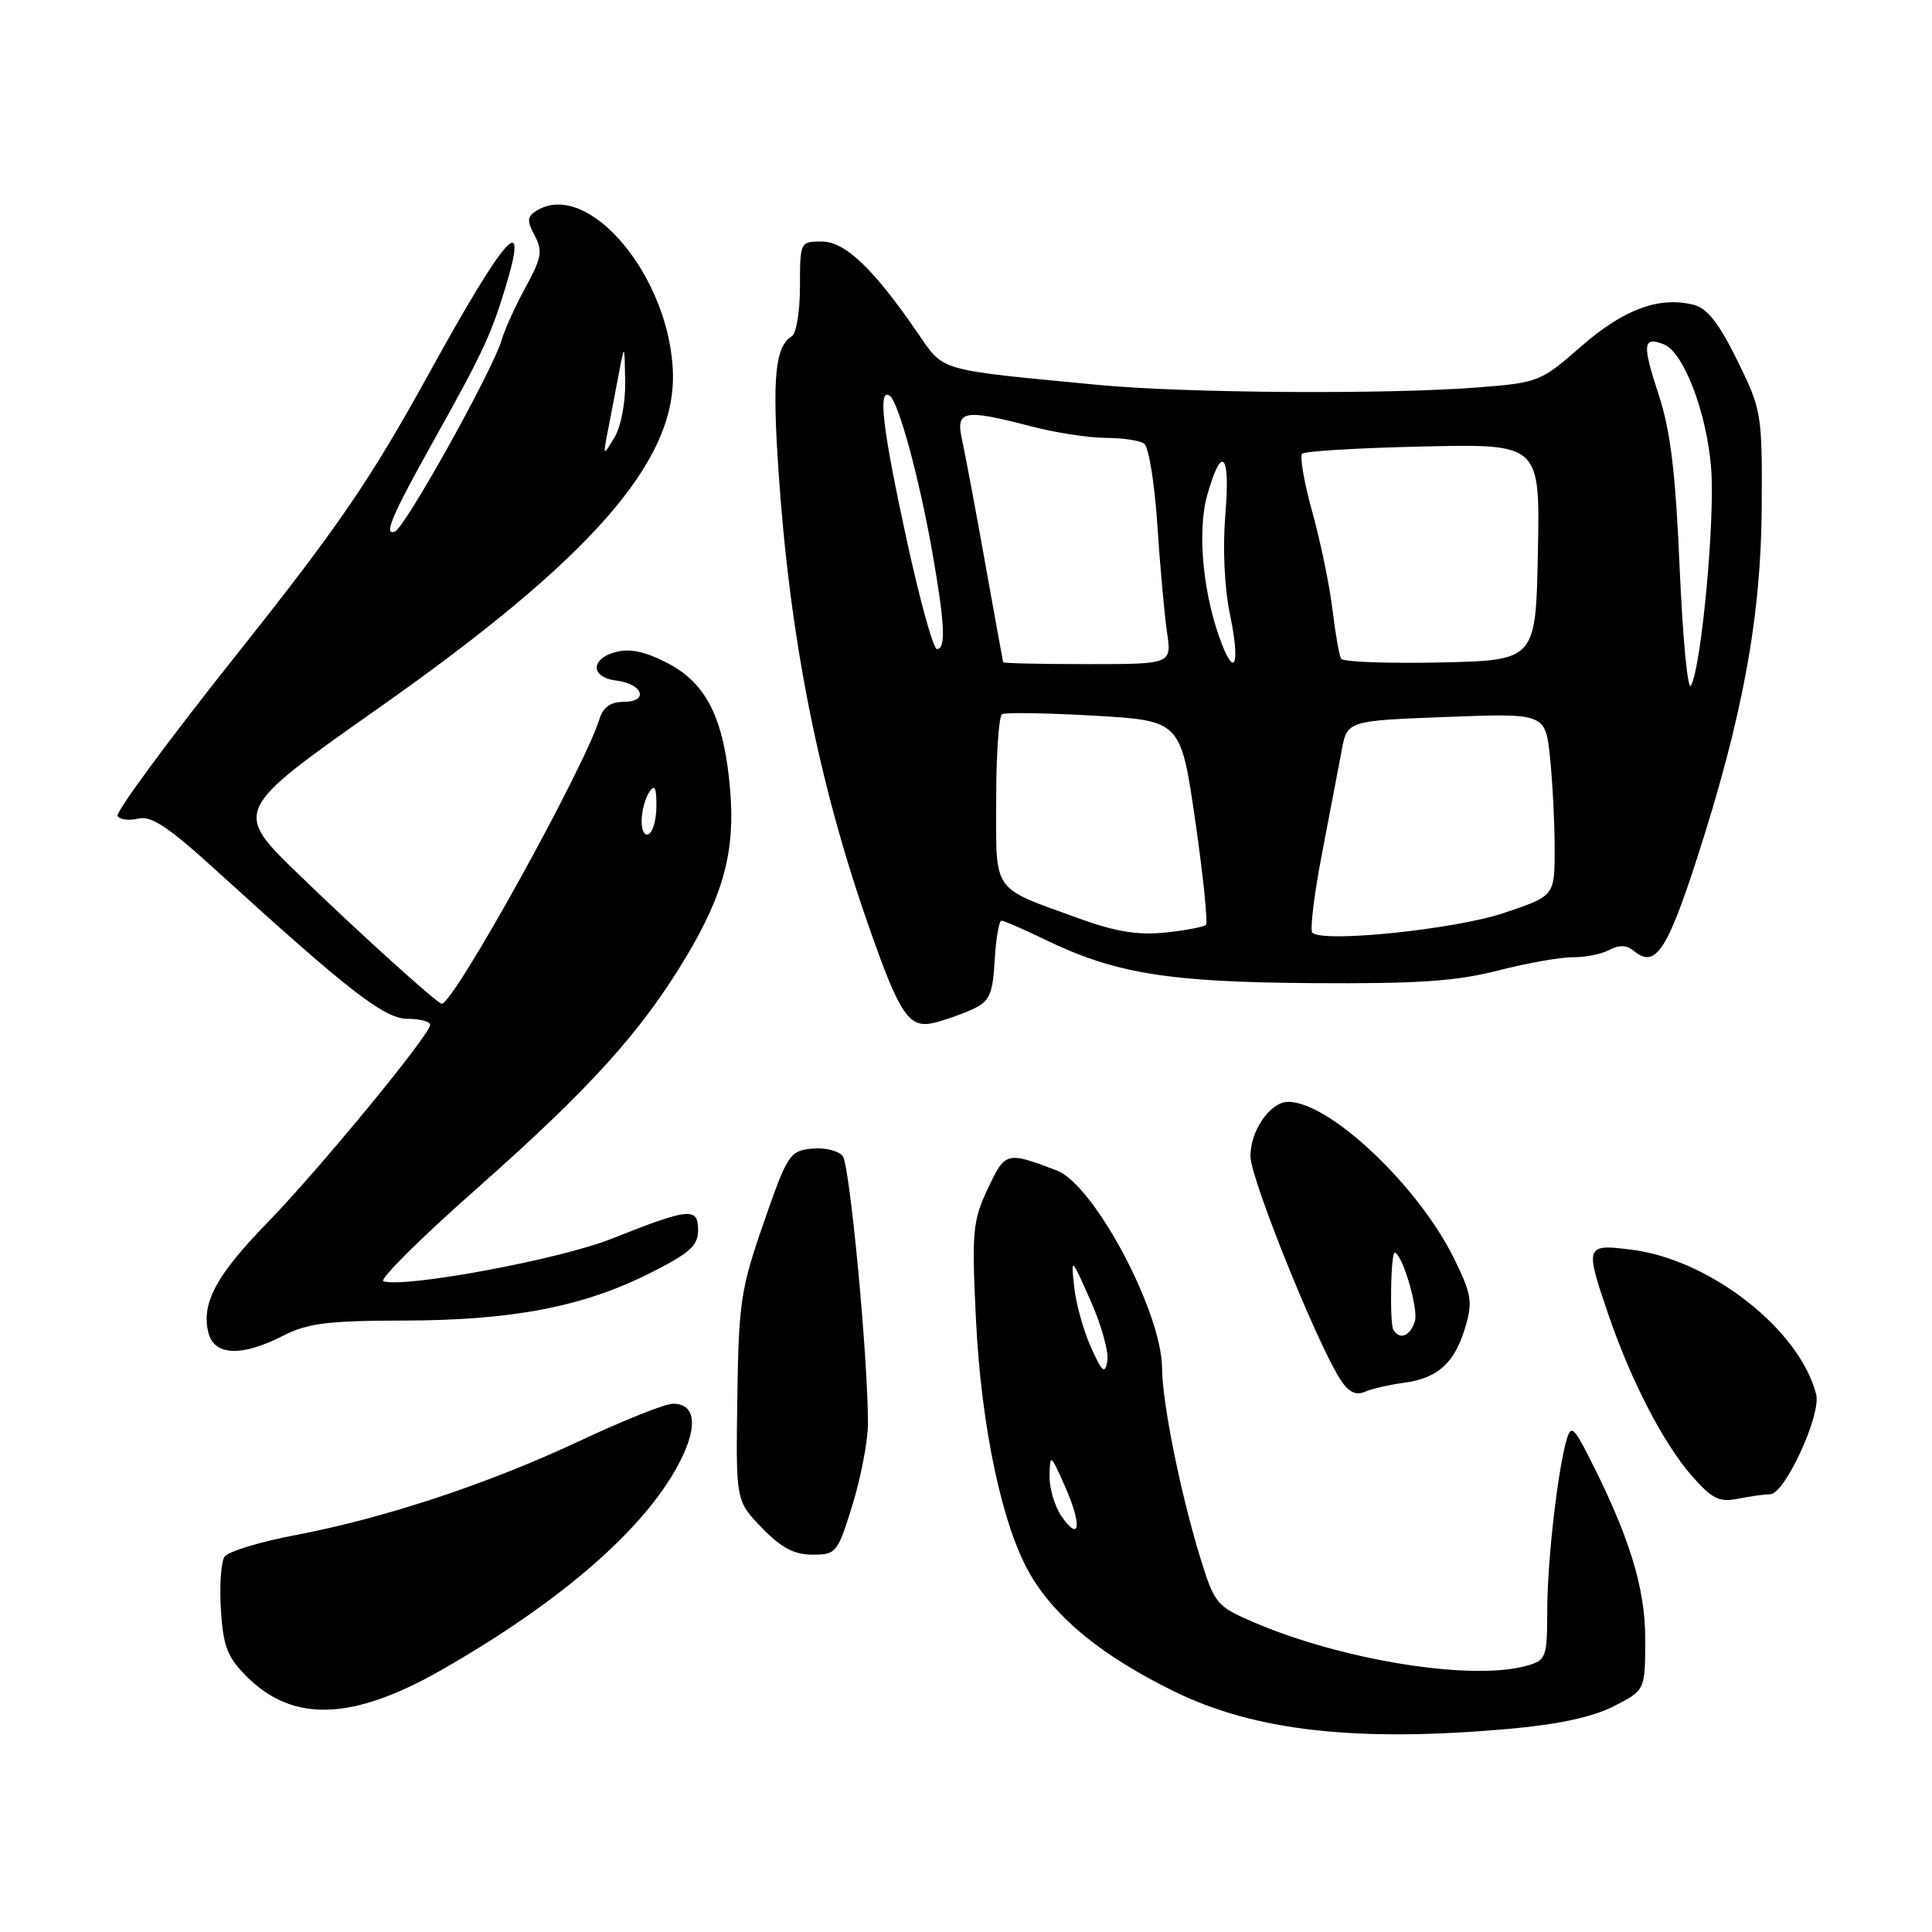 <?xml version="1.0" encoding="UTF-8" standalone="no"?>
<!DOCTYPE svg PUBLIC "-//W3C//DTD SVG 1.1//EN" "http://www.w3.org/Graphics/SVG/1.1/DTD/svg11.dtd" >
<svg xmlns="http://www.w3.org/2000/svg" xmlns:xlink="http://www.w3.org/1999/xlink" version="1.1" viewBox="0 0 256 256">
 <g >
 <path fill="currentColor"
d=" M 200.08 229.07 C 206.49 228.50 211.04 227.51 213.83 226.09 C 218.00 223.96 218.00 223.96 218.00 217.12 C 218.00 210.26 215.82 203.33 210.29 192.56 C 208.57 189.22 208.16 188.91 207.65 190.56 C 206.46 194.37 205.04 206.61 205.02 213.23 C 205.00 219.71 204.90 219.99 202.25 220.73 C 195.01 222.76 177.87 220.01 166.08 214.94 C 161.21 212.84 160.93 212.51 159.06 206.46 C 156.44 197.96 154.01 185.93 153.98 181.29 C 153.93 173.81 144.97 156.98 140.04 155.10 C 133.35 152.55 133.20 152.59 130.88 157.52 C 128.88 161.79 128.75 163.17 129.32 174.83 C 130.01 189.13 132.82 202.31 136.53 208.65 C 139.92 214.43 146.07 219.44 155.50 224.08 C 166.28 229.38 179.73 230.89 200.08 229.07 Z  M 58.50 221.28 C 74.69 212.03 85.90 202.17 90.25 193.36 C 92.50 188.80 92.09 186.00 89.18 186.00 C 88.14 186.00 82.62 188.20 76.90 190.89 C 64.75 196.60 50.93 201.18 39.05 203.43 C 34.40 204.31 30.22 205.59 29.75 206.27 C 29.29 206.95 29.07 210.11 29.27 213.30 C 29.58 218.17 30.12 219.58 32.69 222.15 C 38.82 228.28 46.71 228.01 58.50 221.28 Z  M 112.96 199.39 C 114.08 195.76 115.00 190.92 115.01 188.64 C 115.02 179.96 112.62 154.44 111.67 153.20 C 111.12 152.48 109.28 152.03 107.59 152.20 C 104.65 152.49 104.34 152.95 101.20 162.00 C 98.15 170.77 97.88 172.56 97.70 185.19 C 97.50 198.87 97.50 198.87 100.95 202.44 C 103.51 205.09 105.23 206.00 107.66 206.00 C 110.81 206.00 110.99 205.77 112.96 199.39 Z  M 234.55 198.00 C 236.49 198.00 241.34 187.47 240.65 184.76 C 238.49 176.22 226.66 166.93 216.25 165.60 C 210.04 164.81 209.97 164.99 213.14 174.25 C 216.13 182.99 220.42 191.27 224.17 195.55 C 226.87 198.62 227.81 199.09 230.31 198.59 C 231.93 198.26 233.84 198.00 234.55 198.00 Z  M 186.00 183.23 C 190.49 182.64 192.74 180.62 194.15 175.89 C 195.16 172.52 195.00 171.52 192.69 166.80 C 187.97 157.15 176.17 146.00 170.69 146.00 C 168.29 146.00 165.60 149.93 165.70 153.30 C 165.80 156.42 174.58 178.17 177.63 182.83 C 178.69 184.45 179.66 184.93 180.82 184.43 C 181.75 184.02 184.07 183.49 186.00 183.23 Z  M 37.50 177.00 C 40.77 175.33 43.42 175.00 53.46 174.98 C 67.85 174.96 77.19 173.17 86.00 168.76 C 91.40 166.05 92.50 165.08 92.50 163.00 C 92.50 159.92 91.35 160.04 81.02 164.15 C 74.13 166.89 53.61 170.70 50.80 169.77 C 50.20 169.57 55.73 164.07 63.10 157.56 C 78.17 144.24 84.97 136.72 90.90 126.82 C 95.90 118.46 97.42 112.73 96.75 104.70 C 95.97 95.34 93.68 90.64 88.61 87.95 C 85.65 86.38 83.54 85.90 81.68 86.37 C 78.21 87.24 78.21 89.77 81.67 90.18 C 85.19 90.60 86.02 93.00 82.65 93.00 C 80.91 93.00 79.92 93.70 79.44 95.25 C 77.42 101.80 60.14 133.00 58.53 133.00 C 57.97 133.00 47.69 123.71 39.68 115.96 C 30.85 107.42 30.85 107.42 50.24 93.77 C 78.15 74.12 89.40 61.36 89.17 49.62 C 88.91 36.76 77.91 23.61 71.05 27.95 C 69.84 28.71 69.81 29.27 70.85 31.22 C 71.93 33.24 71.77 34.17 69.66 38.03 C 68.31 40.49 66.89 43.62 66.49 45.00 C 65.34 48.99 53.69 69.90 52.33 70.43 C 50.76 71.03 51.93 68.30 57.40 58.50 C 63.90 46.87 65.07 44.39 66.98 38.07 C 70.18 27.51 67.01 31.05 56.99 49.22 C 49.01 63.70 44.92 69.67 31.27 86.84 C 22.34 98.06 15.28 107.64 15.58 108.13 C 15.88 108.61 17.11 108.76 18.31 108.47 C 20.01 108.04 22.29 109.55 28.51 115.21 C 46.27 131.38 50.94 135.00 54.03 135.00 C 55.66 135.00 57.00 135.36 57.00 135.79 C 57.00 137.08 42.29 154.96 35.44 162.00 C 28.65 168.97 26.64 172.71 27.61 176.57 C 28.38 179.65 31.99 179.81 37.50 177.00 Z  M 129.00 133.67 C 131.13 132.66 131.55 131.70 131.80 127.24 C 131.97 124.36 132.37 122.00 132.70 122.00 C 133.03 122.00 135.60 123.11 138.40 124.47 C 147.71 128.99 154.72 130.14 173.81 130.27 C 187.84 130.37 192.95 130.02 198.50 128.60 C 202.35 127.61 206.82 126.82 208.43 126.84 C 210.04 126.86 212.21 126.42 213.25 125.87 C 214.56 125.16 215.56 125.22 216.55 126.04 C 219.31 128.33 220.90 125.99 224.84 113.81 C 230.93 94.98 233.37 81.67 233.44 66.99 C 233.50 54.79 233.42 54.30 230.19 47.74 C 227.78 42.84 226.21 40.84 224.43 40.39 C 219.84 39.24 215.15 40.97 209.52 45.89 C 204.14 50.60 203.86 50.71 195.77 51.34 C 183.73 52.28 157.05 52.10 145.50 51.00 C 124.04 48.95 125.14 49.26 121.64 44.18 C 115.71 35.55 111.98 32.00 108.88 32.00 C 106.03 32.00 106.00 32.06 106.00 37.94 C 106.00 41.21 105.52 44.18 104.94 44.54 C 102.71 45.92 102.31 49.93 103.16 62.50 C 104.66 84.60 108.43 103.64 115.08 122.64 C 119.26 134.60 120.45 136.35 123.83 135.51 C 125.30 135.15 127.62 134.32 129.00 133.67 Z  M 140.69 200.96 C 139.76 199.64 139.03 197.19 139.07 195.53 C 139.14 192.60 139.20 192.64 141.10 196.91 C 143.38 202.05 143.13 204.46 140.69 200.96 Z  M 144.55 178.50 C 143.56 176.30 142.56 172.70 142.33 170.50 C 141.91 166.52 141.92 166.53 144.51 172.35 C 145.94 175.57 146.94 179.17 146.73 180.35 C 146.41 182.15 146.05 181.84 144.55 178.50 Z  M 184.63 176.21 C 184.12 175.38 184.28 166.00 184.80 166.00 C 185.78 166.00 187.99 173.47 187.48 175.07 C 186.85 177.06 185.49 177.60 184.63 176.21 Z  M 85.02 108.81 C 85.02 107.54 85.47 105.83 86.00 105.00 C 86.74 103.86 86.97 104.26 86.98 106.69 C 86.99 108.45 86.55 110.16 86.00 110.50 C 85.44 110.84 85.01 110.10 85.02 108.81 Z  M 80.56 57.00 C 80.94 55.08 81.58 51.70 82.00 49.50 C 82.75 45.50 82.75 45.50 82.84 50.50 C 82.89 53.37 82.28 56.56 81.40 58.00 C 79.89 60.49 79.88 60.48 80.56 57.00 Z  M 143.00 121.71 C 131.28 117.46 132.00 118.49 132.00 106.02 C 132.00 100.03 132.35 94.90 132.77 94.64 C 133.19 94.38 138.69 94.47 144.99 94.83 C 156.45 95.50 156.45 95.50 158.38 108.77 C 159.43 116.06 160.07 122.27 159.79 122.55 C 159.50 122.83 157.07 123.29 154.39 123.57 C 150.78 123.94 147.79 123.45 143.00 121.71 Z  M 173.89 123.58 C 173.56 123.23 174.12 118.57 175.15 113.22 C 176.18 107.88 177.36 101.70 177.77 99.50 C 178.50 95.50 178.50 95.50 191.64 95.00 C 204.77 94.50 204.77 94.50 205.39 100.40 C 205.72 103.64 206.00 109.09 206.00 112.51 C 206.00 118.72 206.00 118.72 199.25 120.98 C 192.69 123.17 175.21 124.96 173.89 123.58 Z  M 222.57 75.39 C 222.02 62.58 221.35 57.06 219.77 52.26 C 217.58 45.57 217.68 44.56 220.45 45.62 C 223.09 46.63 226.17 54.70 226.74 62.10 C 227.26 68.85 225.44 88.39 224.06 90.85 C 223.64 91.61 222.97 84.65 222.57 75.39 Z  M 132.92 87.75 C 132.88 87.61 131.80 81.65 130.52 74.50 C 129.24 67.35 127.87 60.04 127.47 58.25 C 126.61 54.36 127.67 54.16 136.66 56.50 C 139.83 57.33 144.24 58.01 146.46 58.02 C 148.68 58.02 150.99 58.36 151.60 58.77 C 152.20 59.17 152.99 64.00 153.35 69.50 C 153.71 75.00 154.29 81.41 154.63 83.75 C 155.26 88.00 155.26 88.00 144.13 88.00 C 138.01 88.00 132.97 87.89 132.92 87.75 Z  M 161.92 85.39 C 159.44 79.05 158.59 70.53 159.95 65.66 C 161.89 58.75 163.06 60.01 162.36 68.25 C 162.00 72.56 162.24 77.86 162.96 81.33 C 164.29 87.71 163.71 89.96 161.92 85.39 Z  M 177.70 87.28 C 177.45 86.85 176.93 83.89 176.55 80.70 C 176.16 77.50 174.96 71.71 173.88 67.82 C 172.80 63.93 172.20 60.46 172.54 60.12 C 172.88 59.78 180.11 59.35 188.61 59.16 C 204.06 58.82 204.06 58.82 203.78 73.16 C 203.50 87.50 203.50 87.50 190.83 87.78 C 183.86 87.93 177.95 87.71 177.70 87.28 Z  M 120.14 71.53 C 116.95 56.85 116.31 51.45 117.86 52.41 C 119.03 53.14 121.77 63.15 123.54 73.20 C 125.21 82.70 125.36 86.00 124.14 86.00 C 123.67 86.00 121.87 79.49 120.14 71.53 Z "/>
</g>
</svg>